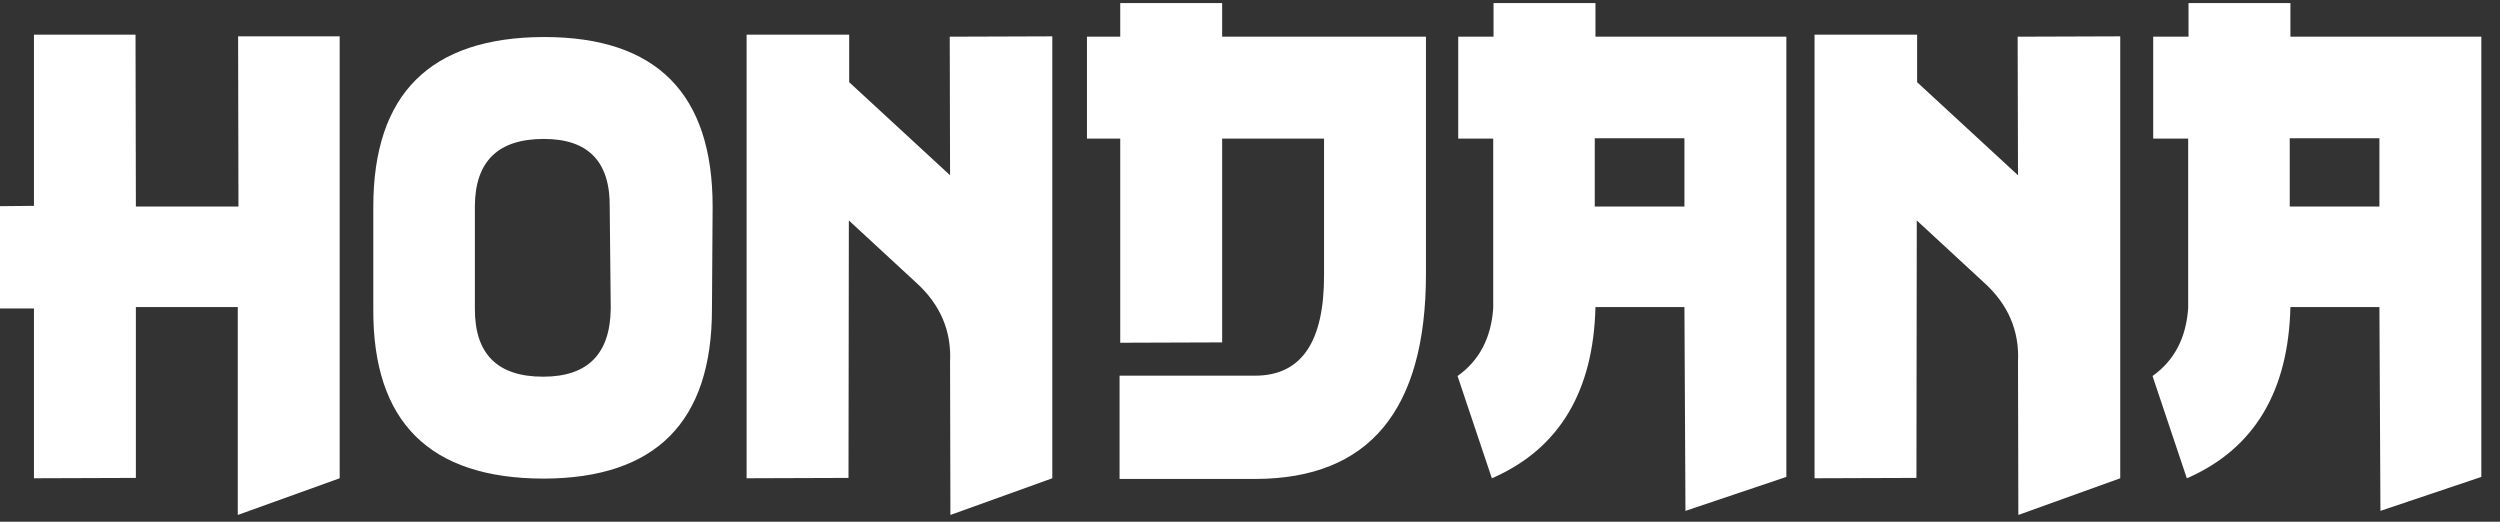 <svg width="115" height="24" viewBox="0 0 115 24" fill="none" xmlns="http://www.w3.org/2000/svg">
<rect x="0" y="0" width="115" height="24" fill="#333333" stroke="none"/>
<path d="M6.25 21.984L1.562 22V14.188H0V9.484L1.562 9.469V1.594H6.234L6.25 9.5H10.969L10.953 1.672H15.625V22L10.938 23.688V14.125H6.25V21.984ZM21.844 9.484V14.188C21.833 16.281 22.88 17.328 24.984 17.328C27.037 17.328 28.073 16.281 28.094 14.188L28.047 9.547C28.078 7.443 27.068 6.391 25.016 6.391C22.912 6.391 21.854 7.422 21.844 9.484ZM32.781 9.5L32.75 14.219C32.75 19.406 30.167 22.005 25 22.016C19.76 22.005 17.151 19.412 17.172 14.234V9.516C17.172 4.318 19.792 1.714 25.031 1.703C30.198 1.703 32.781 4.302 32.781 9.5ZM39.062 3.781L43.703 8.062L43.688 1.688L48.406 1.672V22L43.719 23.688L43.703 16.656C43.776 15.219 43.25 13.995 42.125 12.984L39.047 10.141L39.031 21.984L34.344 22V1.594H39.062V3.781ZM56.219 15.75L51.531 15.766V6.375H50V1.688H51.531V0.141H56.219V1.688H65.594V12.594C65.594 18.875 62.979 22.021 57.75 22.031H51.5V17.281H57.734C59.859 17.281 60.917 15.734 60.906 12.641V6.375H56.219V15.75ZM73.359 6.359V9.5H77.484V6.359H73.359ZM73.391 14.125C73.297 18 71.734 20.615 68.703 21.969L68.688 22V21.969C68.667 21.979 68.646 21.99 68.625 22L67.047 17.297C68.047 16.588 68.594 15.547 68.688 14.172V6.375H67.078V1.688H68.703V0.141H73.391V1.688H82.172V21.938L77.531 23.5L77.484 14.125H73.391ZM88.188 3.781L92.828 8.062L92.812 1.688L97.531 1.672V22L92.844 23.688L92.828 16.656C92.901 15.219 92.375 13.995 91.25 12.984L88.172 10.141L88.156 21.984L83.469 22V1.594H88.188V3.781ZM105.328 6.359V9.5H109.453V6.359H105.328ZM105.359 14.125C105.266 18 103.703 20.615 100.672 21.969L100.656 22V21.969C100.635 21.979 100.615 21.99 100.594 22L99.016 17.297C100.016 16.588 100.562 15.547 100.656 14.172V6.375H99.047V1.688H100.672V0.141H105.359V1.688H114.141V21.938L109.5 23.5L109.453 14.125H105.359Z" fill="white"/>
</svg>
